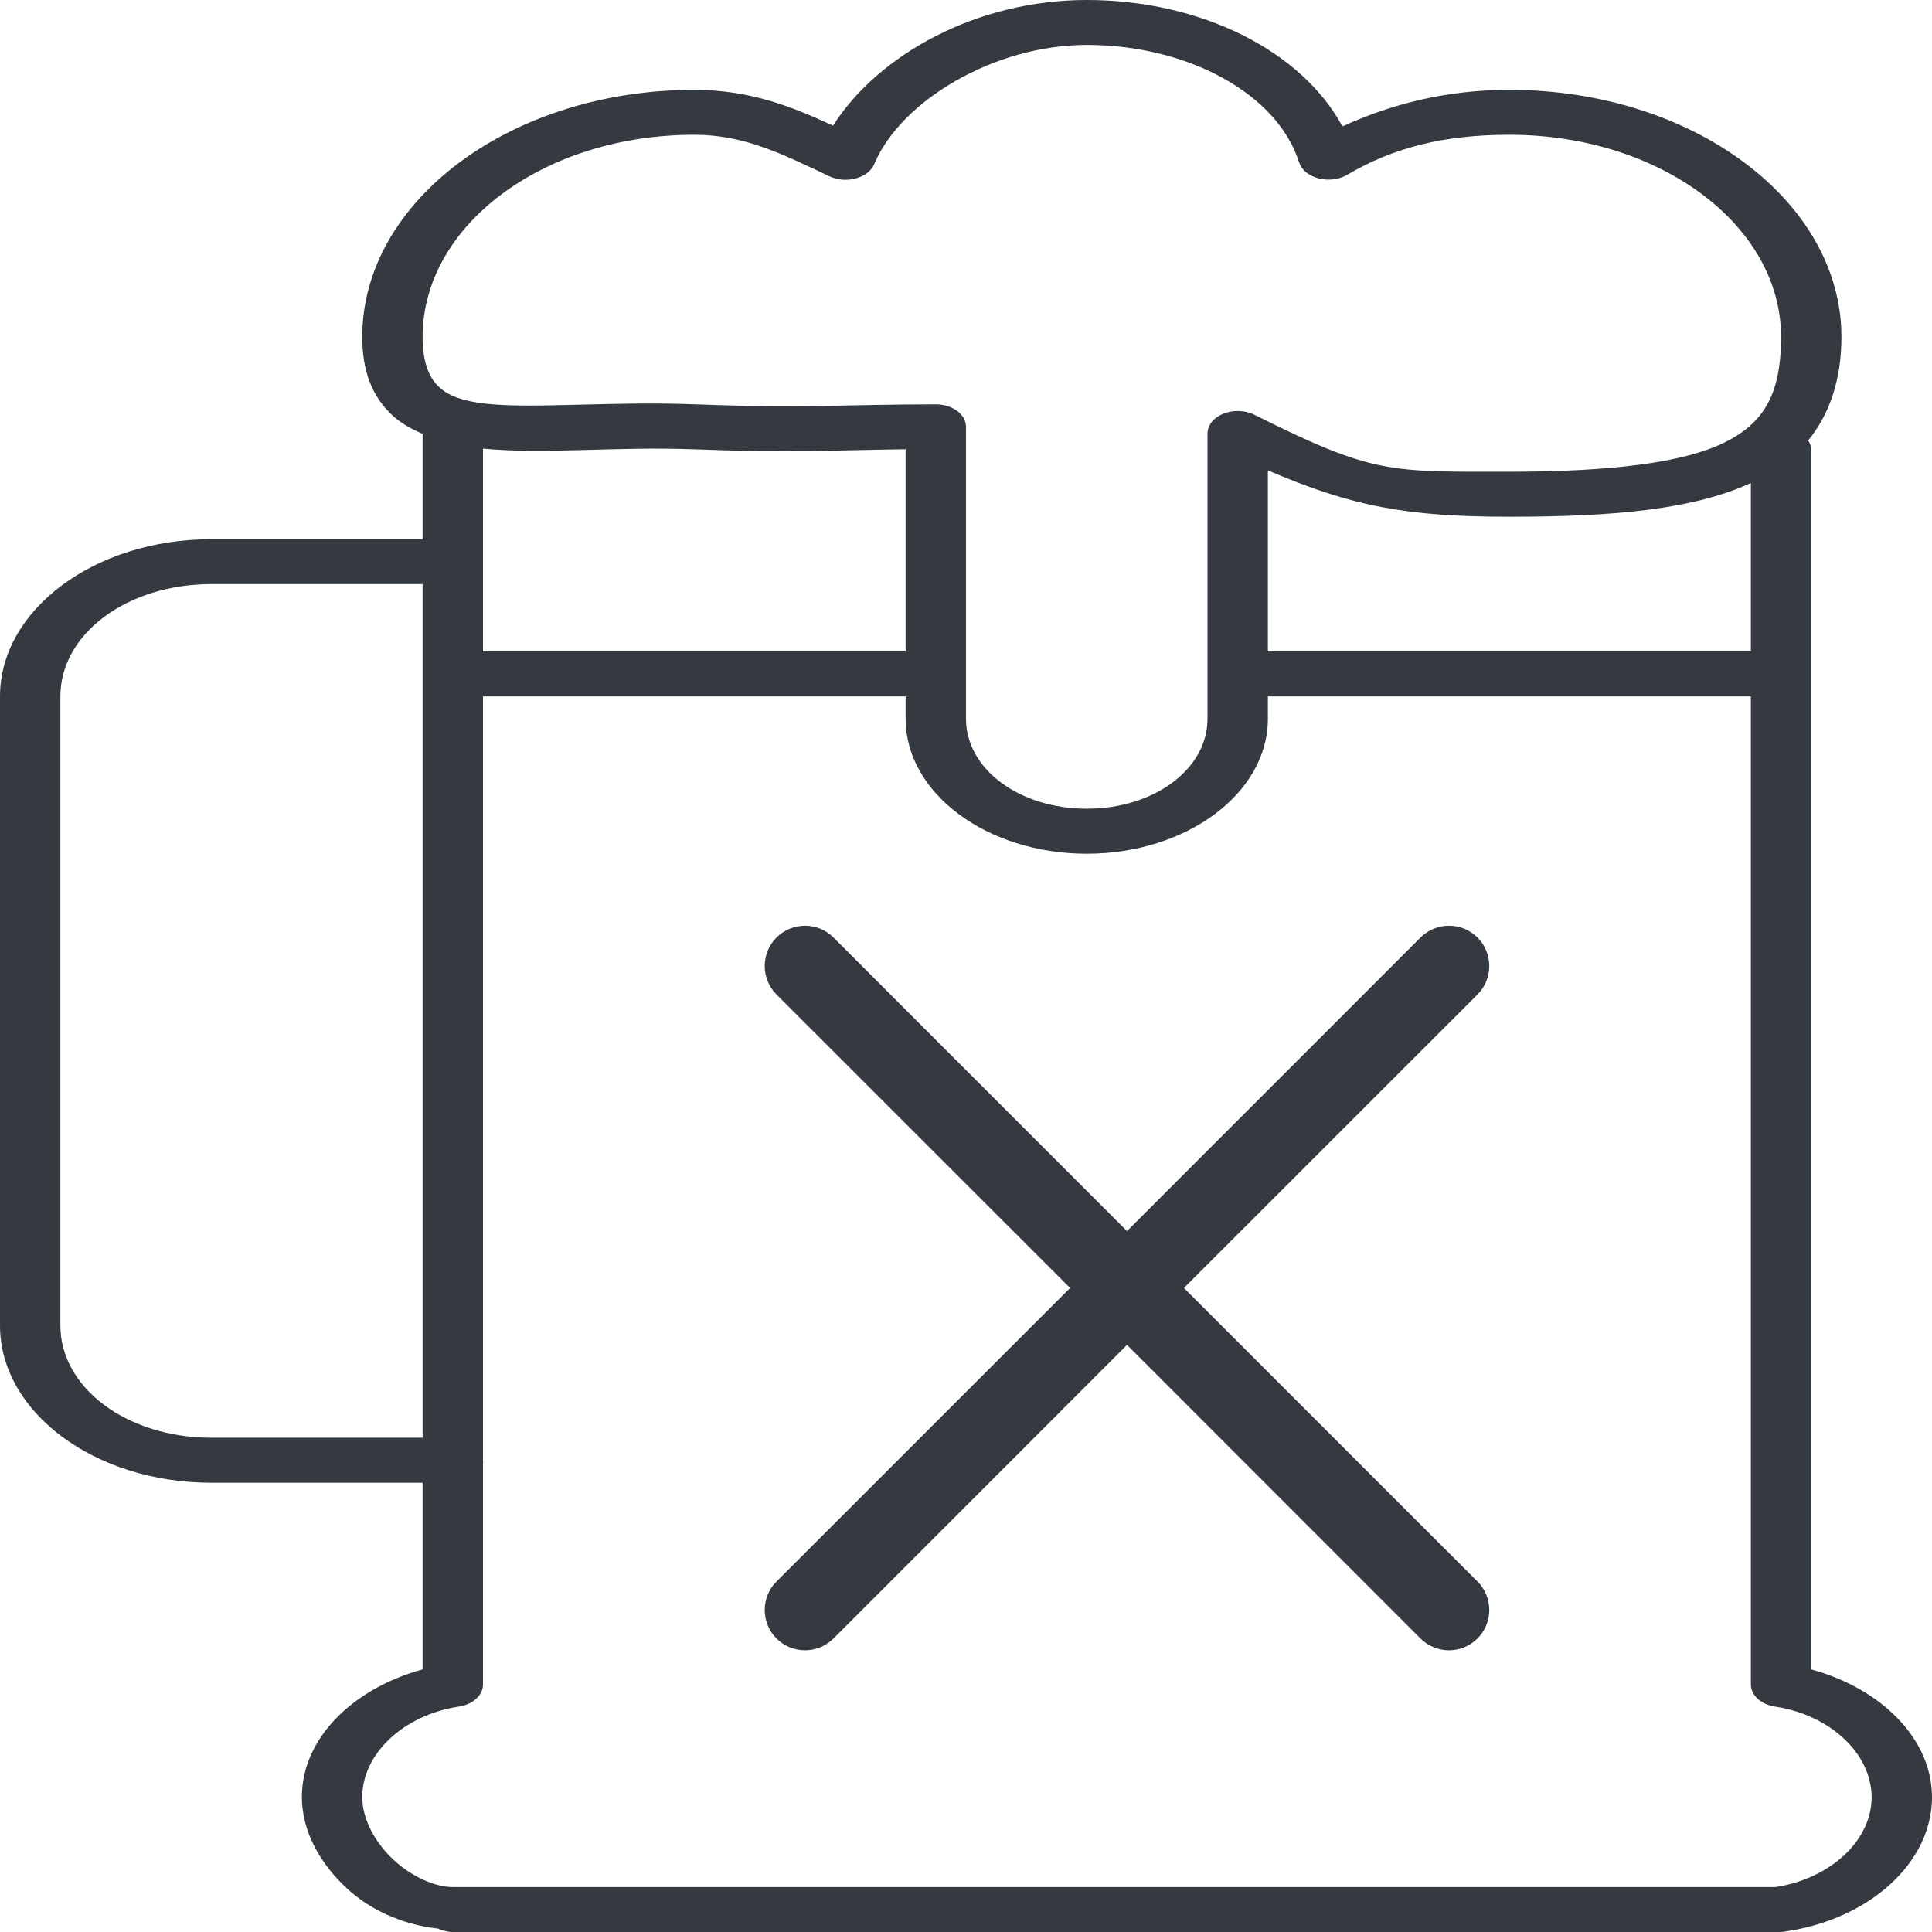 <svg width="24" height="24" viewBox="0 0 24 24" fill="none" xmlns="http://www.w3.org/2000/svg">
<path d="M13.5 0C12.127 0 10.909 0.681 10.348 1.561C9.859 1.334 9.329 1.116 8.625 1.116C6.351 1.116 4.5 2.494 4.5 4.186C4.5 4.609 4.622 4.933 4.887 5.171C4.99 5.264 5.118 5.332 5.25 5.39V6.698H2.625C1.177 6.698 0 7.574 0 8.651V16.465C0 17.543 1.177 18.419 2.625 18.419H5.25V20.738C4.376 20.977 3.748 21.601 3.75 22.326C3.751 22.745 3.97 23.141 4.301 23.451C4.587 23.718 4.983 23.904 5.426 23.956H5.438C5.487 23.98 5.543 23.995 5.602 24C5.609 24 5.617 24 5.625 24H6H21.75H22.125C22.149 23.999 22.172 23.996 22.195 23.991C23.233 23.834 24 23.134 24 22.326C24 21.602 23.373 20.977 22.5 20.738V5.581C22.497 5.545 22.486 5.51 22.465 5.477C22.467 5.475 22.463 5.47 22.465 5.468C22.738 5.131 22.875 4.696 22.875 4.186C22.875 2.494 21.024 1.116 18.75 1.116C17.97 1.116 17.291 1.29 16.676 1.57C16.169 0.632 14.92 0 13.5 0ZM13.5 0.558C14.757 0.558 15.868 1.165 16.137 2.015C16.151 2.06 16.18 2.103 16.222 2.138C16.265 2.173 16.318 2.2 16.378 2.215C16.437 2.231 16.501 2.235 16.564 2.228C16.626 2.22 16.685 2.201 16.734 2.172C17.311 1.832 17.94 1.674 18.75 1.674C20.618 1.674 22.125 2.796 22.125 4.186C22.125 4.906 21.905 5.263 21.41 5.503C20.915 5.743 20.036 5.86 18.75 5.86C17.257 5.86 17.061 5.892 15.586 5.154C15.529 5.125 15.463 5.109 15.394 5.106C15.325 5.103 15.257 5.115 15.197 5.139C15.136 5.164 15.086 5.2 15.051 5.244C15.017 5.288 14.999 5.338 15 5.39V8.93C15 9.553 14.338 10.046 13.5 10.046C12.662 10.046 12 9.553 12 8.93V5.302C12 5.228 11.96 5.157 11.89 5.105C11.82 5.053 11.725 5.023 11.625 5.023C10.484 5.023 10.041 5.076 8.648 5.023C7.568 4.983 6.613 5.08 6.035 5.015C5.746 4.982 5.576 4.918 5.461 4.814C5.346 4.71 5.25 4.534 5.25 4.186C5.25 2.796 6.757 1.674 8.625 1.674C9.24 1.674 9.712 1.909 10.301 2.189C10.35 2.212 10.406 2.227 10.464 2.232C10.522 2.236 10.58 2.231 10.635 2.215C10.69 2.2 10.739 2.176 10.778 2.144C10.818 2.112 10.847 2.074 10.863 2.032C11.193 1.253 12.35 0.558 13.5 0.558ZM6 5.573C6.762 5.645 7.648 5.546 8.602 5.581C9.851 5.628 10.393 5.591 11.25 5.581V8.093H6V6.977C6.001 6.968 6.001 6.959 6 6.951V5.573ZM15.75 5.843C16.807 6.298 17.5 6.419 18.75 6.419C20.054 6.419 21.032 6.329 21.75 6V8.093H15.75V5.843ZM2.625 7.256H5.25V17.86H2.625C1.58 17.86 0.75 17.243 0.75 16.465V8.651C0.75 7.873 1.58 7.256 2.625 7.256ZM6 8.651H11.25V8.93C11.25 9.853 12.26 10.605 13.5 10.605C14.74 10.605 15.75 9.853 15.75 8.93V8.651H21.75V20.93C21.751 20.994 21.782 21.056 21.838 21.106C21.893 21.155 21.97 21.189 22.055 21.201C22.729 21.303 23.25 21.781 23.25 22.326C23.25 22.87 22.729 23.34 22.055 23.442H21.75H6H5.684H5.625C5.408 23.442 5.118 23.317 4.887 23.102C4.656 22.886 4.501 22.595 4.5 22.326C4.499 21.782 5.021 21.303 5.695 21.201C5.78 21.189 5.857 21.155 5.912 21.106C5.968 21.056 5.999 20.994 6 20.93V18.192C6.002 18.174 6.002 18.157 6 18.14V8.651Z" fill="#343A3F"/>
<path fill-rule="evenodd" clip-rule="evenodd" d="M9.646 11.646C9.842 11.451 10.158 11.451 10.354 11.646L14 15.293L17.646 11.646C17.842 11.451 18.158 11.451 18.354 11.646C18.549 11.842 18.549 12.158 18.354 12.354L14.707 16L18.354 19.646C18.549 19.842 18.549 20.158 18.354 20.354C18.158 20.549 17.842 20.549 17.646 20.354L14 16.707L10.354 20.354C10.158 20.549 9.842 20.549 9.646 20.354C9.451 20.158 9.451 19.842 9.646 19.646L13.293 16L9.646 12.354C9.451 12.158 9.451 11.842 9.646 11.646Z" fill="#343A3F"/>
</svg>

